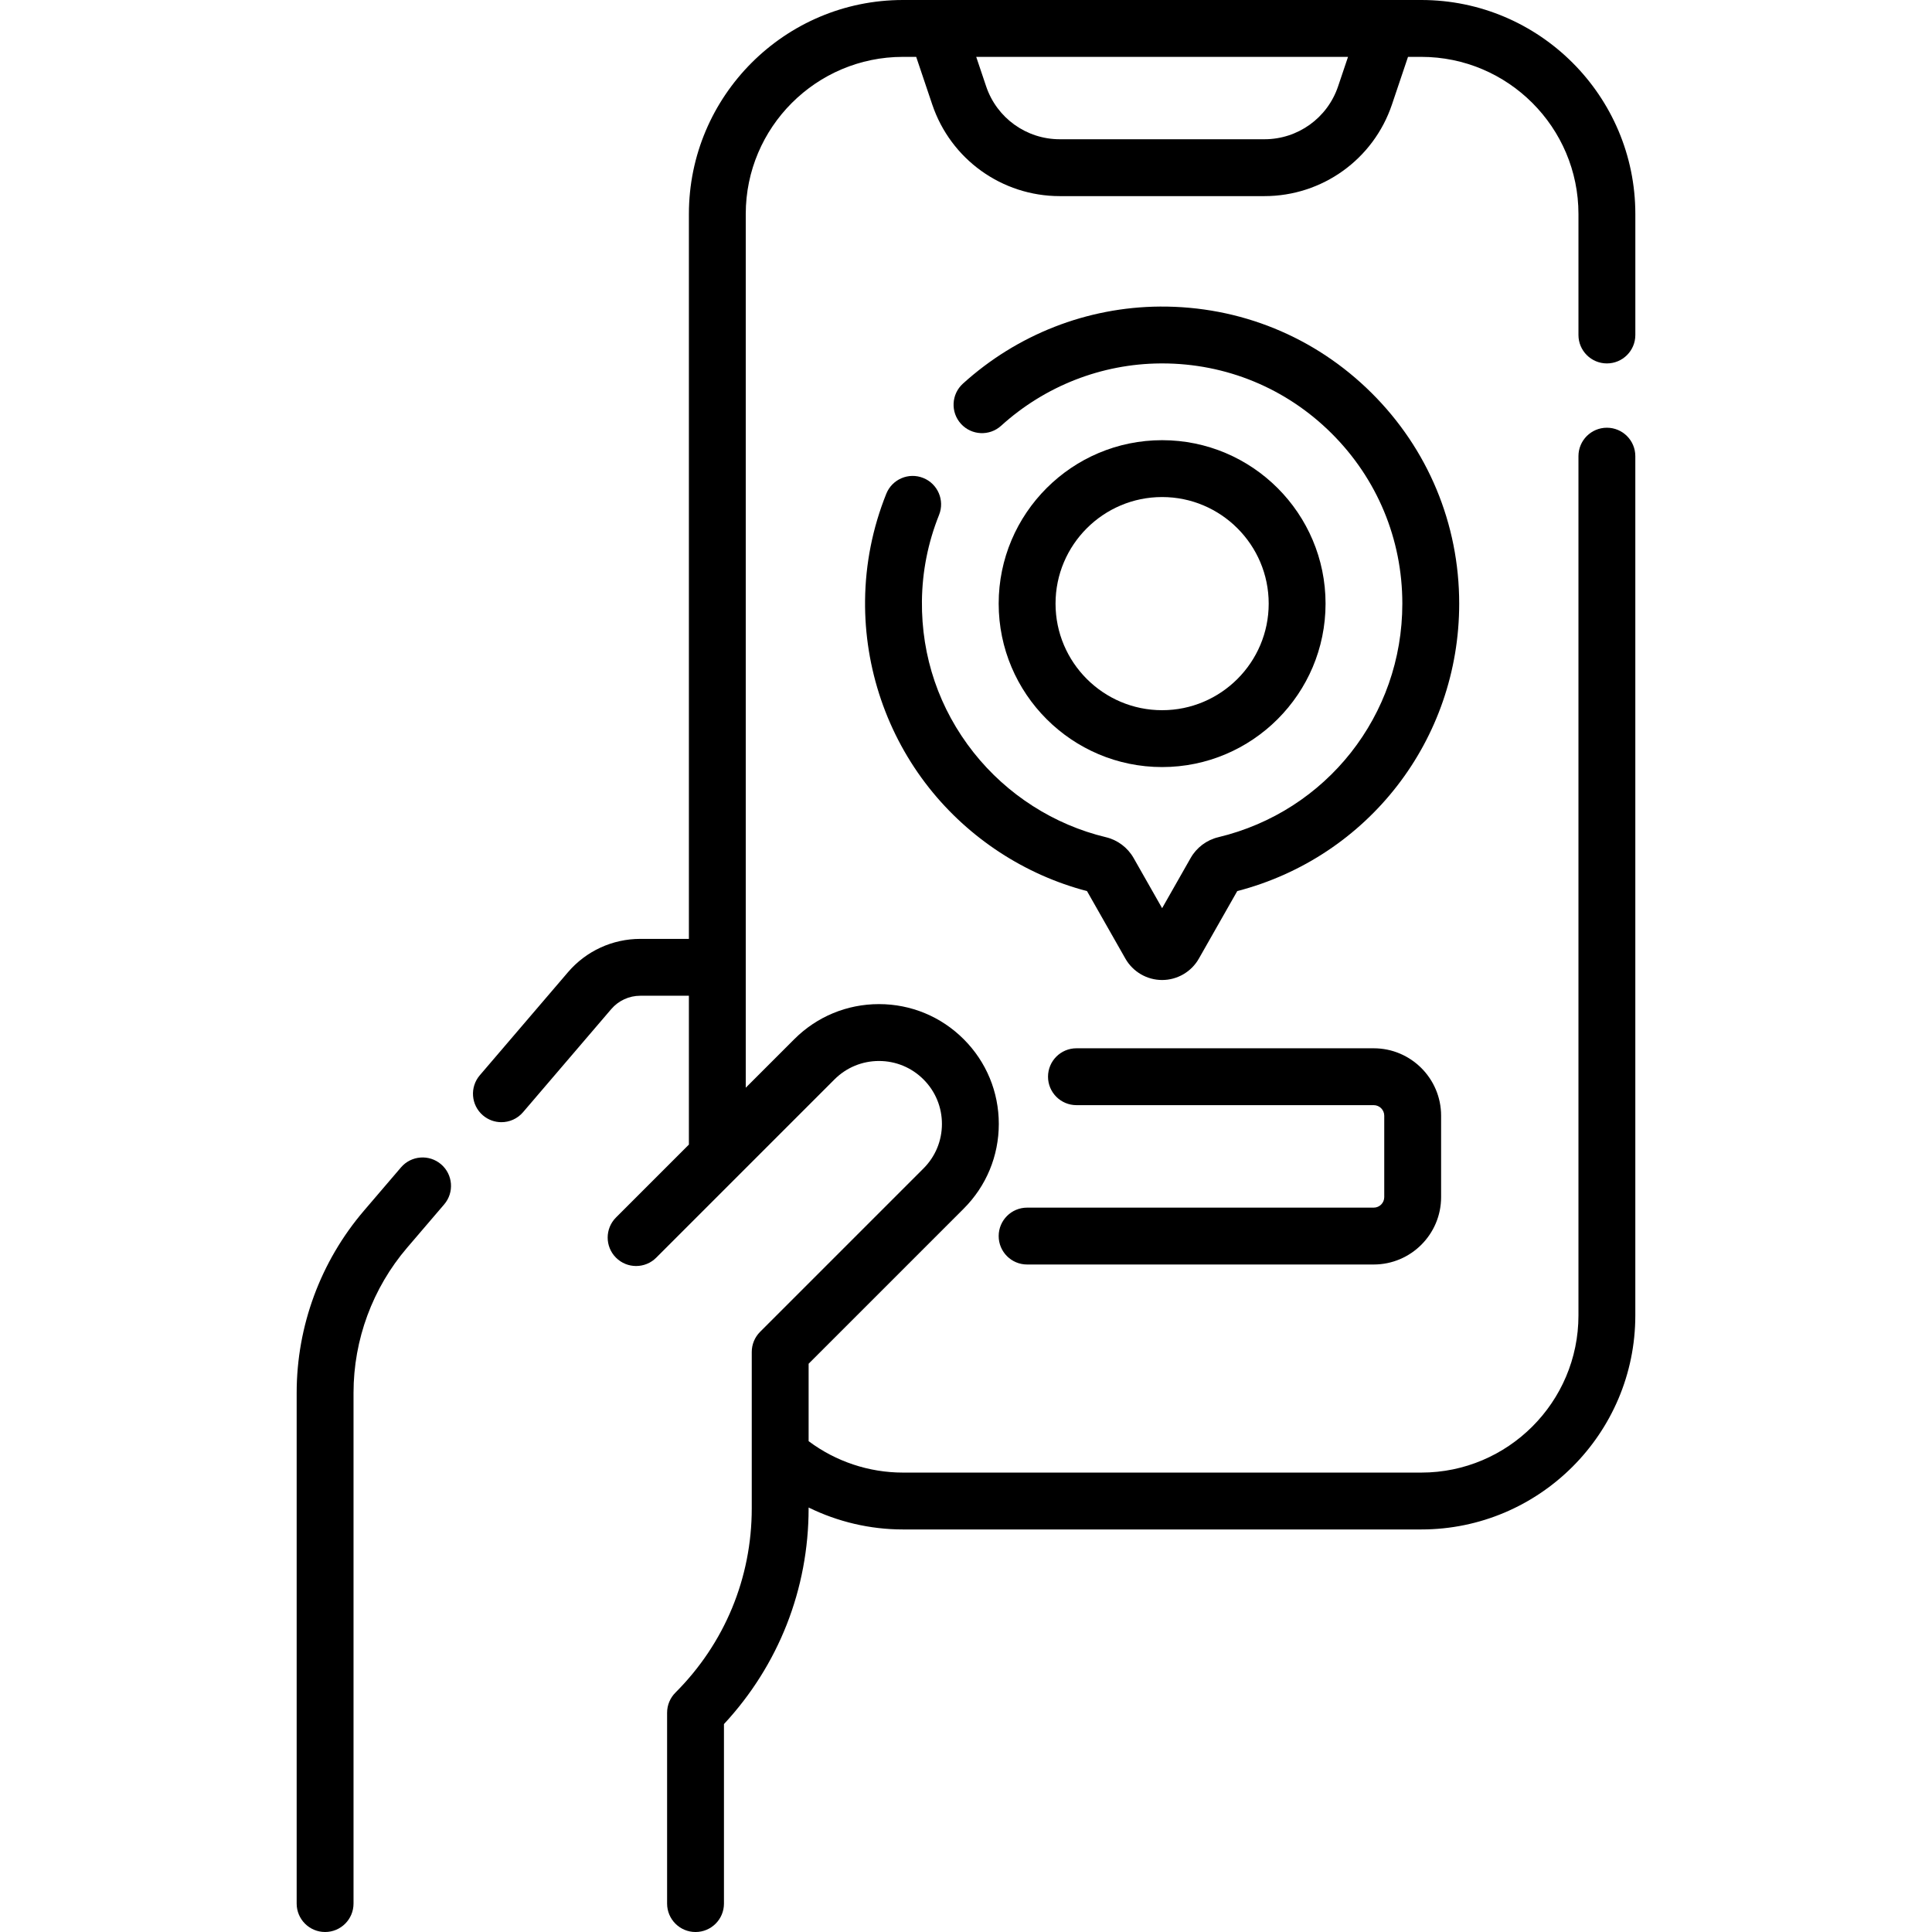 <svg id="Capa_1" enable-background="new 0 0 509.654 509.654" height="512" viewBox="0 0 509.654 509.654" width="512" xmlns="http://www.w3.org/2000/svg"><g><path d="m116.353 307.134c-3.148-2.692-7.882-2.323-10.575.823l-9.768 11.416c-11.447 13.381-17.751 30.446-17.751 48.053v134.728c0 4.143 3.357 7.5 7.5 7.5s7.5-3.357 7.5-7.5v-134.728c0-14.034 5.025-27.636 14.149-38.301l9.768-11.416c2.692-3.147 2.324-7.882-.823-10.575z"/><path d="m423.896 95.868c4.143 0 7.5-3.357 7.5-7.5v-31.909c0-31.132-25.329-56.459-56.46-56.459h-136.748c-31.132 0-56.459 25.327-56.459 56.459v191.215h-12.825c-7.341 0-14.288 3.199-19.06 8.776l-23.273 27.202c-2.692 3.147-2.324 7.882.823 10.575 1.414 1.209 3.147 1.801 4.872 1.801 2.116 0 4.22-.891 5.703-2.624l23.273-27.203c1.918-2.241 4.71-3.527 7.661-3.527h12.825v39.263l-19.228 19.228c-2.929 2.93-2.929 7.678 0 10.607 2.93 2.928 7.678 2.928 10.607 0l47.026-47.026c3.136-3.137 7.306-4.864 11.741-4.864s8.605 1.728 11.742 4.864c3.136 3.136 4.863 7.306 4.863 11.741s-1.728 8.605-4.864 11.741l-43.107 43.107c-1.406 1.407-2.196 3.314-2.196 5.304v41.257c0 18.361-7.15 35.624-20.135 48.607-.005.005-.009.011-.015.017-1.348 1.356-2.182 3.224-2.182 5.287v50.348c0 4.143 3.357 7.5 7.5 7.5s7.5-3.357 7.5-7.5v-47.35c14.415-15.528 22.331-35.606 22.331-56.909v-.222c7.692 3.773 16.209 5.788 24.874 5.788h136.747c31.132 0 56.46-25.327 56.46-56.459v-226.672c0-4.143-3.357-7.5-7.5-7.5s-7.5 3.357-7.5 7.5v226.672c0 22.86-18.599 41.459-41.46 41.459h-136.744c-8.973 0-17.733-2.932-24.874-8.291v-20.426l40.911-40.91c5.969-5.97 9.257-13.907 9.257-22.349s-3.288-16.379-9.257-22.349c-5.97-5.969-13.907-9.257-22.349-9.257s-16.379 3.288-22.349 9.257l-12.799 12.799v-230.477c0-22.86 18.599-41.459 41.459-41.459h3.504l4.235 12.571c4.868 14.452 18.385 24.162 33.635 24.162h53.999c15.25 0 28.767-9.71 33.635-24.162l4.236-12.571h3.504c22.861 0 41.46 18.599 41.46 41.459v31.909c.001 4.143 3.358 7.5 7.501 7.5zm-70.915-73.086c-2.811 8.345-10.615 13.951-19.42 13.951h-53.999c-8.805 0-16.609-5.606-19.42-13.951l-2.621-7.782h98.083z"/><path d="m349.677 159.233c0-23.773-19.341-43.114-43.114-43.114s-43.115 19.341-43.115 43.114 19.342 43.115 43.115 43.115 43.114-19.341 43.114-43.115zm-71.23 0c0-15.502 12.612-28.114 28.115-28.114 15.502 0 28.114 12.612 28.114 28.114 0 15.503-12.612 28.115-28.114 28.115-15.502.001-28.115-12.612-28.115-28.115z"/><path d="m361.777 103.624c-14.927-14.822-34.727-22.886-55.781-22.754-19.21.137-37.671 7.358-51.984 20.335-3.069 2.782-3.302 7.525-.52 10.594 2.783 3.068 7.525 3.302 10.594.52 11.578-10.497 26.5-16.338 42.016-16.448.155-.001.31-.002.464-.002 16.844 0 32.683 6.523 44.643 18.399 12.071 11.986 18.72 27.955 18.72 44.966 0 29.442-19.97 54.783-48.559 61.623-3.066.732-5.724 2.734-7.288 5.489l-7.52 13.229-7.52-13.23c-1.567-2.756-4.224-4.756-7.284-5.486-13.716-3.282-26.12-11.221-34.927-22.354-9.073-11.472-13.787-25.29-13.631-39.962.083-7.796 1.603-15.435 4.518-22.704 1.542-3.844-.325-8.211-4.17-9.752-3.843-1.542-8.21.324-9.752 4.17-3.609 9.001-5.492 18.464-5.596 28.126-.189 17.884 5.8 35.438 16.867 49.428 10.557 13.347 25.308 22.981 41.678 27.255l10.129 17.82c1.977 3.477 5.688 5.637 9.688 5.637 3.999 0 7.711-2.16 9.688-5.637l10.129-17.819c34.555-8.985 58.549-39.945 58.549-75.832 0-21.039-8.222-40.788-23.151-55.611z"/><path d="m362.379 318.57h-91.432c-4.143 0-7.5 3.357-7.5 7.5s3.357 7.5 7.5 7.5h91.432c9.804 0 17.779-7.976 17.779-17.779v-21.479c0-9.804-7.976-17.779-17.779-17.779h-78.416c-4.143 0-7.5 3.357-7.5 7.5s3.357 7.5 7.5 7.5h78.416c1.532 0 2.779 1.247 2.779 2.779v21.479c0 1.532-1.247 2.779-2.779 2.779z"/></g></svg>